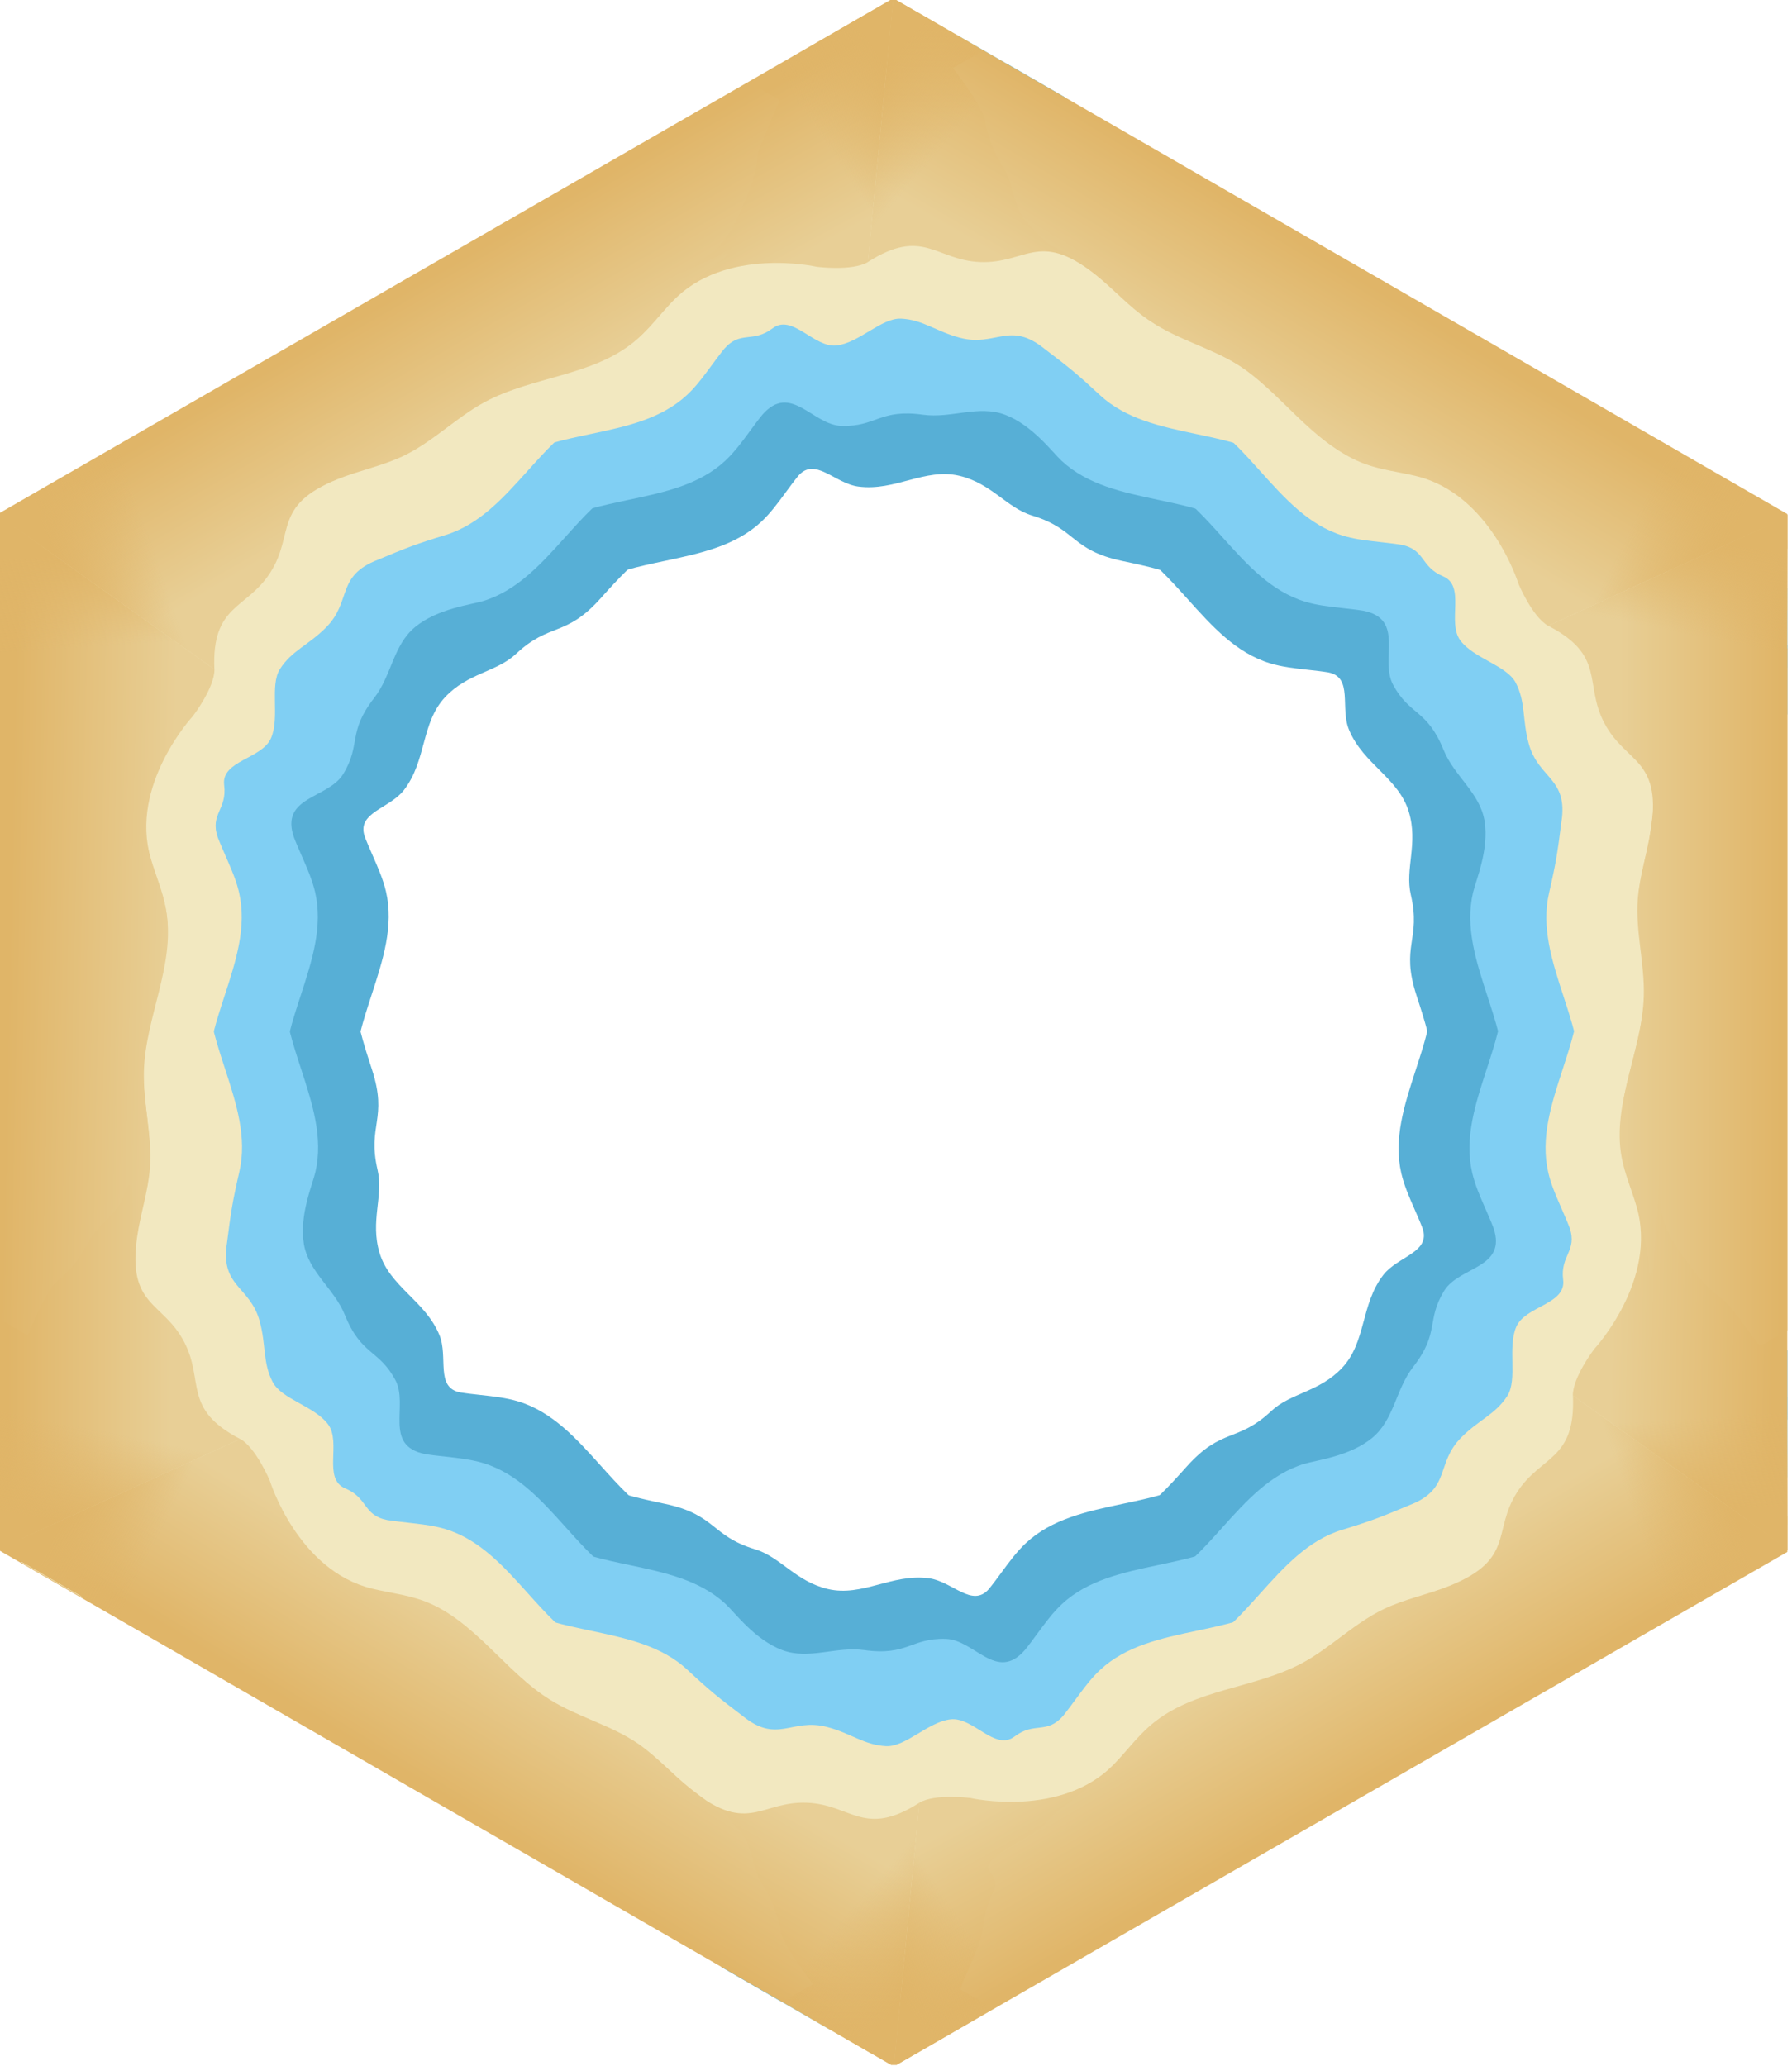 <svg width="347" height="400" viewBox="0 0 347 400" fill="none" xmlns="http://www.w3.org/2000/svg">
<g clip-path="url(#clip0_43_501)">
<path d="M21.823 112.536L21.702 312.626L33.079 319.195C33.231 319.107 36.865 316.153 39.624 313.357C41.864 311.087 43.904 309.019 44.021 308.936C46.643 307.058 47.583 305.401 48.523 303.745C49.465 302.088 50.407 300.428 53.035 298.547C56.289 296.217 58.557 293.237 60.824 290.257C61.346 289.572 61.867 288.886 62.401 288.208C68.781 280.083 67.848 270.442 66.9 260.666C66.328 254.763 65.751 248.81 66.777 243.108C67.166 240.958 67.786 238.828 68.404 236.702C69.215 233.911 70.026 231.123 70.314 228.296C70.677 224.527 70.096 220.78 69.515 217.023C69.017 213.808 68.518 210.588 68.608 207.341C68.782 202.374 70.376 197.48 71.961 192.615C74.136 185.938 76.293 179.315 74.741 172.623C74.186 170.239 73.177 167.947 72.167 165.652L72.162 165.636C71.625 164.417 71.089 163.198 70.621 161.965C69.023 157.282 75.433 156.599 78.242 152.941C82.633 147.222 81.514 139.956 86.21 134.964C90.623 130.272 96.142 130.144 99.928 126.598C106.477 120.466 109.471 123.449 116.243 115.915C119.664 112.11 123.105 108.283 127.32 105.649C130.087 103.947 133.125 102.769 136.158 101.593C139.703 100.218 143.238 98.847 146.32 96.648C148.072 95.384 149.654 93.869 151.196 92.293C151.682 91.796 152.164 91.294 152.645 90.792C154.177 89.193 155.712 87.591 157.38 86.18C161.804 82.44 167.249 79.963 172.647 77.507C181.587 73.44 190.404 69.428 194.25 59.84C194.57 59.039 194.903 58.243 195.236 57.45C196.683 53.996 198.13 50.542 198.52 46.559C198.835 43.342 199.802 41.697 200.767 40.053C201.731 38.41 202.695 36.768 203.011 33.558C203.018 33.471 203.316 32.368 203.742 30.812L204.641 27.54C205.682 23.752 206.424 19.129 206.424 18.953L195.046 12.384L21.823 112.536Z" fill="#57AFD6"/>
<path d="M324.419 112.644L151.197 12.494L139.82 19.062C139.82 19.238 140.562 23.862 141.603 27.649C142.449 30.724 143.22 33.525 143.233 33.668C143.549 36.878 144.513 38.52 145.477 40.162C146.442 41.806 147.409 43.452 147.724 46.668C148.114 50.652 149.561 54.106 151.008 57.559C151.341 58.353 151.674 59.148 151.994 59.949C155.84 69.537 164.657 73.549 173.597 77.617C178.995 80.072 184.44 82.549 188.864 86.289C190.532 87.701 192.067 89.303 193.599 90.901C195.61 92.999 197.619 95.096 199.924 96.758C203.006 98.957 206.541 100.328 210.085 101.703C213.118 102.879 216.157 104.056 218.924 105.759C223.139 108.393 226.58 112.22 230.001 116.025C234.695 121.247 239.352 126.426 245.924 128.428C248.266 129.14 250.755 129.412 253.247 129.685L253.265 129.688C254.588 129.833 255.912 129.978 257.214 130.189C262.069 131.147 259.455 137.039 261.219 141.302C263.976 147.964 270.828 150.627 272.803 157.191C274.659 163.358 272.012 168.202 273.189 173.254C275.225 181.992 271.145 183.092 274.283 192.724C275.868 197.589 277.462 202.483 277.635 207.451C277.726 210.698 277.227 213.918 276.729 217.133C276.148 220.889 275.567 224.637 275.93 228.405C276.149 230.555 276.671 232.683 277.264 234.805C277.452 235.475 277.646 236.143 277.84 236.811C278.458 238.937 279.078 241.067 279.467 243.217C280.493 248.919 279.916 254.873 279.344 260.776C278.396 270.552 277.462 280.193 283.843 288.318C284.376 288.995 284.898 289.682 285.419 290.366C287.687 293.347 289.955 296.327 293.209 298.656C295.837 300.538 296.779 302.197 297.72 303.855C298.661 305.511 299.601 307.167 302.223 309.046C302.295 309.096 303.101 309.905 304.235 311.052L306.62 313.467C309.379 316.262 313.012 319.216 313.165 319.304L324.542 312.736L324.419 112.644Z" fill="#57AFD6"/>
<path d="M172.992 25.148L-0.352 125.088L-0.352 138.225C-0.199 138.313 4.176 139.983 7.976 140.974C11.062 141.779 13.873 142.512 14.004 142.572C16.941 143.904 18.846 143.889 20.75 143.876C22.656 143.862 24.564 143.848 27.508 145.183C31.152 146.837 34.867 147.311 38.582 147.784C39.435 147.893 40.291 148.002 41.144 148.126C51.371 149.589 59.254 143.96 67.246 138.251C72.072 134.803 76.939 131.327 82.39 129.365C84.447 128.627 86.601 128.098 88.752 127.571C91.574 126.878 94.394 126.186 96.986 125.022C100.431 123.452 103.386 121.075 106.349 118.694C108.885 116.655 111.424 114.613 114.281 113.068C118.67 110.734 123.705 109.668 128.711 108.608C135.58 107.153 142.394 105.71 147.414 101.02C149.201 99.347 150.681 97.327 152.164 95.305L152.176 95.292C152.963 94.219 153.75 93.144 154.584 92.122C157.841 88.397 161.637 93.607 166.21 94.21C173.358 95.154 179.091 90.551 185.762 92.122C192.032 93.599 194.903 98.313 199.867 99.82C208.452 102.425 207.365 106.509 217.275 108.608C222.281 109.668 227.316 110.734 231.705 113.068C234.562 114.613 237.101 116.655 239.636 118.694C242.599 121.075 245.554 123.452 249 125.022C250.97 125.907 253.074 126.519 255.209 127.067C255.883 127.239 256.558 127.405 257.234 127.571C259.385 128.098 261.539 128.627 263.595 129.365C269.047 131.327 273.914 134.803 278.74 138.251C286.732 143.96 294.615 149.589 304.842 148.126C305.695 148.002 306.551 147.893 307.404 147.784C311.119 147.311 314.834 146.837 318.478 145.183C321.422 143.848 323.33 143.862 325.236 143.876C327.14 143.889 329.045 143.904 331.982 142.572C332.062 142.535 333.166 142.241 334.726 141.832L338.01 140.974C341.81 139.983 346.185 138.313 346.338 138.225V125.088L172.992 25.148Z" fill="#57AFD6"/>
<path d="M172.994 14.046L-0.349 113.978L-0.349 129.262C0.744 129.262 1.435 128.939 1.956 128.612C2.443 128.308 2.927 128.004 3.872 127.965L3.912 127.964C5.867 127.885 7.822 127.806 7.992 127.887C10.923 129.216 12.613 129.467 14.3 129.718C15.992 129.969 17.683 130.22 20.62 131.553C25.091 133.591 29.66 135.617 34.189 136.292C44.417 137.755 52.298 132.126 60.292 126.417C65.119 122.97 69.986 119.494 75.435 117.532C77.486 116.796 79.632 116.269 81.773 115.743L81.796 115.737C84.621 115.044 87.439 114.353 90.033 113.188C93.476 111.623 96.433 109.244 99.398 106.86C101.931 104.822 104.472 102.778 107.328 101.234C111.716 98.901 116.751 97.835 121.757 96.774C128.626 95.32 135.441 93.876 140.46 89.186C142.242 87.521 143.724 85.501 145.204 83.481C145.995 82.401 146.787 81.322 147.624 80.297C153.117 74.013 157.348 82.313 162.961 82.466C169.715 82.65 170.307 79.126 178.729 80.297C184.198 81.058 189.426 78.361 194.597 80.297C199.865 82.27 203.747 87.521 205.529 89.186C210.548 93.876 217.363 95.32 224.232 96.774C229.238 97.835 234.273 98.901 238.661 101.234C241.517 102.778 244.058 104.822 246.591 106.86C249.556 109.244 252.513 111.623 255.956 113.188C258.55 114.353 261.368 115.044 264.193 115.737C265.324 116.015 266.454 116.293 267.574 116.602C268.581 116.879 269.579 117.182 270.554 117.532C276.003 119.494 280.87 122.97 285.697 126.417C293.691 132.126 301.572 137.755 311.8 136.292C316.329 135.617 320.898 133.591 325.368 131.553C328.306 130.22 329.997 129.969 331.689 129.718C333.376 129.467 335.066 129.216 337.997 127.887C338.167 127.806 340.122 127.885 342.077 127.964L342.117 127.965C343.62 128.026 343.958 128.759 344.99 129.097C345.302 129.2 345.844 129.266 346.336 129.266V113.982L172.994 14.046Z" fill="#80CFF3"/>
<path d="M21.883 287.139L195.105 387.29L206.482 380.721C206.483 380.545 205.741 375.921 204.7 372.134C203.853 369.059 203.083 366.259 203.069 366.115C202.754 362.905 201.789 361.263 200.825 359.621C199.86 357.977 198.894 356.332 198.579 353.115C198.189 349.132 196.742 345.678 195.294 342.224C194.962 341.43 194.629 340.635 194.309 339.834C190.462 330.246 181.646 326.234 172.706 322.167C167.308 319.711 161.863 317.234 157.438 313.494C155.771 312.082 154.236 310.481 152.704 308.882C150.693 306.784 148.684 304.688 146.379 303.025C143.297 300.827 139.761 299.456 136.217 298.081C133.184 296.904 130.146 295.727 127.379 294.025C123.164 291.391 119.723 287.563 116.302 283.758C111.608 278.537 106.95 273.357 100.379 271.355C98.037 270.643 95.548 270.371 93.055 270.098L93.038 270.095C91.715 269.95 90.391 269.805 89.089 269.594C84.234 268.636 86.848 262.744 85.084 258.481C82.327 251.819 75.474 249.156 73.499 242.593C71.643 236.425 74.291 231.581 73.114 226.529C71.077 217.792 75.157 216.691 72.02 207.059C70.435 202.194 68.841 197.3 68.667 192.333C68.576 189.086 69.076 185.865 69.574 182.651C70.155 178.894 70.736 175.146 70.372 171.378C70.154 169.228 69.632 167.101 69.039 164.978C68.851 164.308 68.657 163.64 68.463 162.972C67.844 160.846 67.225 158.716 66.836 156.566C65.809 150.864 66.387 144.911 66.959 139.007C67.907 129.231 68.84 119.59 62.46 111.465C61.926 110.788 61.404 110.101 60.883 109.417C58.616 106.436 56.348 103.456 53.094 101.127C50.465 99.246 49.524 97.586 48.582 95.928C47.642 94.272 46.702 92.616 44.08 90.738C44.008 90.687 43.202 89.878 42.068 88.731L39.683 86.317C36.924 83.521 33.29 80.567 33.138 80.479L21.761 87.048L21.883 287.139Z" fill="#57AFD6"/>
<path d="M12.209 106.983L12.082 307.069L25.318 314.711C25.864 313.763 25.93 313.004 25.908 312.389C25.887 311.815 25.866 311.244 26.306 310.406L26.324 310.372C27.233 308.639 28.142 306.906 28.298 306.8C30.915 304.925 31.977 303.588 33.037 302.252C34.1 300.912 35.164 299.573 37.787 297.696C41.787 294.843 45.826 291.9 48.675 288.315C55.057 280.188 54.122 270.548 53.175 260.771C52.602 254.868 52.026 248.914 53.051 243.214C53.44 241.071 54.056 238.948 54.671 236.831L54.678 236.808C55.49 234.016 56.3 231.229 56.589 228.401C56.954 224.636 56.373 220.886 55.791 217.126C55.292 213.913 54.793 210.691 54.883 207.446C55.057 202.478 56.651 197.585 58.236 192.719C60.411 186.043 62.568 179.42 61.016 172.728C60.464 170.353 59.456 168.059 58.447 165.767C57.908 164.542 57.369 163.317 56.9 162.079C54.205 154.18 63.508 154.666 66.447 149.881C69.983 144.124 67.227 141.85 72.452 135.142C75.846 130.786 76.124 124.91 80.386 121.4C84.729 117.824 91.217 117.087 93.55 116.377C100.122 114.375 104.779 109.195 109.473 103.974C112.894 100.169 116.335 96.341 120.55 93.707C123.315 92.007 126.356 90.828 129.387 89.653C132.934 88.277 136.473 86.906 139.551 84.707C141.856 83.043 143.864 80.948 145.876 78.848C146.682 78.008 147.488 77.167 148.315 76.352C149.059 75.618 149.821 74.906 150.611 74.236C155.034 70.498 160.478 68.021 165.877 65.565C174.818 61.496 183.634 57.486 187.481 47.896C189.161 43.636 189.69 38.667 190.161 33.776C190.475 30.566 191.103 28.975 191.732 27.385C192.358 25.798 192.986 24.21 193.301 21.006C193.315 20.818 194.361 19.165 195.407 17.511L195.428 17.478C196.233 16.206 197.036 16.28 197.844 15.556C198.09 15.337 198.418 14.9 198.664 14.474L185.428 6.832L12.209 106.983Z" fill="#80CFF3"/>
<path d="M324.267 287.276L324.388 87.186L313.011 80.618C312.859 80.705 309.225 83.66 306.466 86.455C304.226 88.725 302.186 90.793 302.069 90.876C299.447 92.754 298.507 94.411 297.567 96.067C296.625 97.724 295.684 99.384 293.055 101.265C289.801 103.595 287.533 106.575 285.266 109.555C284.745 110.24 284.223 110.927 283.689 111.604C277.309 119.729 278.242 129.37 279.19 139.146C279.762 145.049 280.34 151.003 279.313 156.704C278.924 158.855 278.304 160.985 277.686 163.11C276.875 165.901 276.064 168.689 275.777 171.516C275.413 175.285 275.994 179.032 276.575 182.789C277.073 186.004 277.572 189.224 277.482 192.471C277.308 197.439 275.714 202.332 274.129 207.198C271.954 213.874 269.797 220.497 271.349 227.189C271.904 229.573 272.913 231.865 273.923 234.16L273.928 234.177C274.465 235.395 275.001 236.614 275.469 237.847C277.067 242.531 270.657 243.213 267.848 246.872C263.457 252.59 264.576 259.857 259.88 264.848C255.467 269.54 249.948 269.669 246.162 273.214C239.613 279.347 236.62 276.364 229.847 283.897C226.426 287.702 222.985 291.529 218.77 294.163C216.003 295.865 212.965 297.043 209.932 298.219C206.387 299.594 202.852 300.965 199.77 303.164C198.018 304.428 196.436 305.944 194.894 307.519C194.408 308.016 193.926 308.518 193.445 309.021C191.913 310.619 190.378 312.221 188.71 313.633C184.286 317.373 178.841 319.849 173.443 322.305C164.503 326.372 155.687 330.385 151.84 339.972C151.52 340.773 151.187 341.569 150.854 342.362C149.407 345.816 147.96 349.27 147.57 353.253C147.255 356.47 146.288 358.116 145.323 359.76C144.36 361.402 143.395 363.044 143.079 366.254C143.072 366.342 142.774 367.444 142.348 369L141.449 372.272C140.408 376.06 139.666 380.683 139.667 380.86L151.044 387.428L324.267 287.276Z" fill="#57AFD6"/>
<path d="M173.079 374.641L346.422 274.702V261.565C346.27 261.476 341.895 259.807 338.094 258.815C335.008 258.011 332.198 257.278 332.067 257.218C329.129 255.886 327.225 255.9 325.321 255.914C323.415 255.928 321.506 255.942 318.563 254.606C314.918 252.952 311.204 252.479 307.489 252.005C306.635 251.896 305.78 251.787 304.926 251.664C294.7 250.201 286.817 255.83 278.825 261.539C273.999 264.986 269.131 268.463 263.68 270.425C261.624 271.163 259.469 271.691 257.319 272.219C254.497 272.911 251.676 273.603 249.085 274.768C245.639 276.338 242.684 278.714 239.721 281.096C237.186 283.135 234.647 285.177 231.79 286.722C227.401 289.055 222.366 290.122 217.36 291.182C210.491 292.637 203.676 294.08 198.657 298.77C196.87 300.442 195.389 302.462 193.907 304.484L193.895 304.497C193.108 305.571 192.321 306.645 191.487 307.667C188.23 311.393 184.434 306.183 179.861 305.579C172.713 304.635 166.98 309.238 160.308 307.667C154.039 306.191 151.168 301.476 146.204 299.97C137.619 297.364 138.706 293.281 128.795 291.182C123.79 290.122 118.754 289.055 114.366 286.722C111.508 285.177 108.969 283.135 106.434 281.096C103.471 278.714 100.516 276.338 97.071 274.768C95.1 273.883 92.997 273.27 90.862 272.723C90.188 272.551 89.512 272.385 88.836 272.219C86.686 271.691 84.532 271.163 82.475 270.425C77.024 268.463 72.157 264.986 67.331 261.539C59.338 255.83 51.456 250.201 41.229 251.664C40.376 251.787 39.52 251.896 38.666 252.005C34.952 252.479 31.237 252.952 27.592 254.606C24.649 255.942 22.741 255.928 20.834 255.914C18.93 255.9 17.026 255.886 14.088 257.218C14.008 257.255 12.905 257.549 11.344 257.957L8.061 258.815C4.26 259.807 -0.115 261.476 -0.267 261.565L-0.267 274.702L173.079 374.641Z" fill="#57AFD6"/>
<path d="M173.077 385.744L346.42 285.812V270.528C345.326 270.528 344.636 270.851 344.114 271.178C343.628 271.482 343.144 271.786 342.198 271.825L342.159 271.826C340.204 271.905 338.249 271.984 338.079 271.903C335.147 270.574 333.458 270.323 331.771 270.072C330.079 269.821 328.388 269.57 325.45 268.237C320.979 266.199 316.411 264.173 311.882 263.498C301.653 262.035 293.772 267.664 285.778 273.373C280.952 276.82 276.085 280.296 270.636 282.258C268.585 282.994 266.438 283.521 264.298 284.047L264.274 284.053C261.45 284.746 258.632 285.437 256.038 286.602C252.595 288.167 249.638 290.546 246.673 292.93C244.14 294.968 241.599 297.012 238.743 298.556C234.354 300.889 229.319 301.956 224.313 303.016C217.444 304.47 210.63 305.914 205.61 310.603C203.829 312.269 202.347 314.289 200.866 316.31C200.075 317.389 199.284 318.468 198.446 319.493C192.953 325.776 188.722 317.477 183.109 317.324C176.355 317.14 175.764 320.664 167.342 319.493C161.872 318.732 156.645 321.429 151.474 319.493C146.206 317.52 142.323 312.269 140.542 310.603C135.522 305.914 128.708 304.47 121.839 303.016C116.833 301.955 111.798 300.889 107.409 298.556C104.554 297.012 102.013 294.968 99.48 292.93C96.515 290.546 93.558 288.167 90.114 286.602C87.52 285.437 84.702 284.746 81.878 284.053C80.747 283.775 79.616 283.497 78.497 283.188C77.489 282.911 76.491 282.608 75.517 282.258C70.067 280.296 65.2 276.82 60.374 273.373C52.38 267.664 44.499 262.035 34.27 263.498C29.741 264.173 25.173 266.199 20.702 268.237C17.765 269.57 16.073 269.821 14.382 270.072C12.694 270.323 11.005 270.574 8.073 271.903C7.903 271.984 5.948 271.905 3.993 271.826L3.954 271.825C2.45 271.764 2.112 271.031 1.081 270.693C0.769 270.59 0.227 270.524 -0.266 270.524L-0.266 285.808L173.077 385.744Z" fill="#80CFF3"/>
<path d="M334.035 107.094L160.82 6.941L147.584 14.583C148.131 15.53 148.756 15.967 149.299 16.255C149.806 16.524 150.312 16.791 150.818 17.591L150.839 17.624C151.885 19.277 152.931 20.931 152.945 21.119C153.26 24.322 153.887 25.911 154.514 27.498C155.142 29.088 155.77 30.678 156.085 33.889C156.555 38.779 157.085 43.749 158.765 48.009C162.612 57.599 171.427 61.609 180.369 65.678C185.767 68.134 191.211 70.611 195.635 74.349C197.297 75.757 198.827 77.352 200.353 78.943L200.369 78.961C202.382 81.06 204.39 83.155 206.695 84.819C209.773 87.018 213.311 88.39 216.858 89.765C219.89 90.94 222.93 92.119 225.695 93.82C229.91 96.454 233.351 100.281 236.772 104.086C241.467 109.308 246.124 114.488 252.695 116.49C255.028 117.2 257.519 117.473 260.009 117.745C261.339 117.891 262.669 118.036 263.975 118.25C272.164 119.865 267.092 127.679 269.766 132.616C272.983 138.557 276.331 137.308 279.528 145.187C281.604 150.304 286.553 153.482 287.462 158.929C288.387 164.477 285.781 170.465 285.229 172.841C283.677 179.533 285.835 186.156 288.01 192.832C289.594 197.697 291.188 202.591 291.362 207.558C291.453 210.803 290.953 214.026 290.455 217.239C289.873 220.998 289.291 224.748 289.657 228.513C289.945 231.342 290.756 234.128 291.568 236.921C291.892 238.039 292.217 239.157 292.51 240.281C292.773 241.292 293.01 242.308 293.194 243.327C294.22 249.027 293.643 254.98 293.071 260.883C292.124 270.661 291.189 280.301 297.57 288.427C300.42 292.012 304.459 294.955 308.459 297.808C311.082 299.686 312.145 301.025 313.208 302.364C314.269 303.7 315.331 305.038 317.948 306.912C318.103 307.019 319.012 308.751 319.922 310.484L319.94 310.519C320.639 311.852 320.174 312.51 320.397 313.572C320.464 313.895 320.677 314.397 320.923 314.823L334.159 307.182L334.035 107.094Z" fill="#80CFF3"/>
<path d="M333.881 292.829L334.009 92.743L320.773 85.102C320.226 86.049 320.16 86.808 320.182 87.423C320.203 87.997 320.224 88.568 319.785 89.406L319.766 89.441C318.857 91.173 317.948 92.906 317.793 93.012C315.176 94.887 314.114 96.224 313.053 97.561C311.99 98.9 310.927 100.239 308.303 102.116C304.304 104.969 300.264 107.912 297.415 111.497C291.034 119.624 291.969 129.264 292.916 139.041C293.488 144.945 294.065 150.898 293.039 156.598C292.651 158.741 292.034 160.864 291.419 162.981L291.413 163.004C290.601 165.796 289.79 168.583 289.502 171.411C289.136 175.176 289.717 178.926 290.3 182.686C290.798 185.899 291.298 189.121 291.207 192.366C291.033 197.334 289.439 202.227 287.854 207.093C285.68 213.769 283.522 220.392 285.074 227.084C285.626 229.459 286.635 231.753 287.644 234.046C288.183 235.27 288.722 236.495 289.19 237.733C291.886 245.632 282.583 245.146 279.644 249.931C276.107 255.688 278.863 257.962 273.638 264.67C270.245 269.027 269.967 274.902 265.704 278.412C261.362 281.988 254.873 282.725 252.54 283.435C245.969 285.437 241.311 290.617 236.617 295.838C233.196 299.643 229.755 303.471 225.54 306.105C222.775 307.806 219.735 308.985 216.703 310.159C213.156 311.535 209.618 312.906 206.54 315.106C204.234 316.77 202.227 318.865 200.214 320.964C199.408 321.804 198.602 322.645 197.775 323.46C197.031 324.194 196.27 324.907 195.48 325.576C191.056 329.314 185.612 331.791 180.214 334.247C171.272 338.316 162.457 342.326 158.61 351.916C156.93 356.176 156.4 361.145 155.929 366.036C155.615 369.246 154.987 370.837 154.359 372.427C153.732 374.014 153.105 375.602 152.79 378.806C152.776 378.994 151.73 380.647 150.683 382.301L150.663 382.334C149.858 383.606 149.055 383.532 148.246 384.257C148.001 384.476 147.672 384.912 147.426 385.338L160.662 392.98L333.881 292.829Z" fill="#80CFF3"/>
<path d="M341.851 297.427L341.99 97.331L330.375 90.629C329.83 91.681 329.341 92.875 328.948 93.9C327.889 96.66 326.86 99.343 323.036 102.072C319.033 104.939 314.997 107.868 312.139 111.459C305.77 119.584 306.701 129.215 307.646 138.984C308.217 144.893 308.794 150.851 307.763 156.559C307.377 158.711 306.757 160.843 306.137 162.973C305.327 165.762 304.518 168.545 304.235 171.367C303.872 175.136 304.452 178.883 305.033 182.64C305.532 185.853 306.031 189.075 305.94 192.322C305.766 197.289 304.172 202.183 302.587 207.048C300.413 213.725 298.255 220.348 299.807 227.04C300.037 228.039 300.348 229.021 300.706 229.994C301.203 231.346 302.38 234.015 302.38 234.015C302.38 234.015 303.459 236.459 303.929 237.696C305.48 242.259 302.084 243.018 302.687 247.8C303.29 252.582 295.375 252.839 293.613 256.885C291.867 260.894 293.915 267.094 291.871 270.288C289.592 273.849 286.321 274.926 282.948 278.331C277.91 283.416 281.079 288.302 272.902 291.435C267.422 293.74 265.516 294.482 259.871 296.212C253.299 298.214 248.642 303.394 243.948 308.615C240.527 312.42 237.086 316.248 232.871 318.882C230.104 320.584 227.065 321.763 224.033 322.938C220.488 324.313 216.953 325.684 213.871 327.882C211.568 329.539 209.562 331.631 207.552 333.727C206.018 335.329 204.481 336.931 202.811 338.342C198.382 342.089 192.935 344.568 187.532 347.028C178.598 351.095 169.792 355.104 165.941 364.682C164.26 368.953 163.741 373.912 163.26 378.813C162.808 383.489 160.999 385.721 159.138 388.018C158.447 388.871 157.669 389.873 157.03 390.871L168.642 397.579L341.851 297.427Z" fill="#F2E8C0"/>
<path d="M342.002 102.491L168.783 2.322L157.172 9.03C157.81 10.028 158.6 11.049 159.291 11.902C161.152 14.199 162.96 16.431 163.413 21.107C163.893 26.008 164.413 30.967 166.093 35.238C169.945 44.816 178.751 48.825 187.685 52.892C193.087 55.352 198.535 57.831 202.963 61.578C204.634 62.989 206.17 64.591 207.705 66.193C209.715 68.289 211.72 70.381 214.023 72.037C217.105 74.236 220.641 75.607 224.185 76.982C227.217 78.157 230.256 79.336 233.023 81.038C237.238 83.672 240.679 87.499 244.1 91.305C248.795 96.526 253.452 101.706 260.023 103.708C261.003 104.008 262.009 104.23 263.031 104.407C264.451 104.652 267.35 104.967 267.35 104.967C267.35 104.967 270.007 105.256 271.313 105.467C276.04 106.405 274.999 109.726 279.442 111.594C283.885 113.463 280.15 120.446 282.773 123.996C285.372 127.512 291.765 128.838 293.509 132.205C295.453 135.96 294.75 139.331 296.013 143.955C297.898 150.86 303.713 150.559 302.339 159.206C301.595 165.104 301.284 167.126 299.96 172.88C298.408 179.572 300.565 186.195 302.74 192.871C304.325 197.737 305.919 202.63 306.093 207.598C306.183 210.845 305.685 214.067 305.186 217.28C304.605 221.037 304.024 224.784 304.387 228.553C304.67 231.375 305.479 234.158 306.29 236.947C306.909 239.077 307.529 241.209 307.916 243.36C308.946 249.069 308.37 255.026 307.799 260.936C306.854 270.705 305.922 280.336 312.291 288.461C315.15 292.052 319.185 294.981 323.189 297.848C327.012 300.577 328.041 303.26 329.1 306.02C329.494 307.045 329.971 308.22 330.517 309.272L342.132 302.57L342.002 102.491Z" fill="#F2E8C0"/>
<path d="M12.267 292.689L185.483 392.842L198.719 385.2C198.172 384.253 197.547 383.817 197.003 383.528C196.496 383.259 195.991 382.992 195.485 382.192L195.464 382.159C194.418 380.506 193.372 378.852 193.358 378.664C193.043 375.461 192.416 373.872 191.789 372.286C191.16 370.695 190.533 369.105 190.218 365.894C189.747 361.004 189.218 356.034 187.538 351.774C183.691 342.185 174.875 338.174 165.934 334.106C160.536 331.65 155.092 329.173 150.668 325.434C149.006 324.026 147.476 322.431 145.95 320.84L145.933 320.822C143.921 318.723 141.913 316.628 139.608 314.964C136.53 312.765 132.992 311.393 129.444 310.018C126.413 308.843 123.373 307.664 120.607 305.963C116.393 303.329 112.951 299.502 109.531 295.697C104.836 290.475 100.179 285.295 93.608 283.293C91.275 282.583 88.784 282.31 86.294 282.038C84.964 281.892 83.634 281.747 82.327 281.534C74.139 279.919 79.211 272.105 76.537 267.167C73.319 261.226 69.972 262.475 66.775 254.596C64.699 249.479 59.749 246.301 58.841 240.854C57.916 235.306 60.522 229.318 61.074 226.942C62.625 220.25 60.468 213.627 58.293 206.951C56.708 202.086 55.114 197.192 54.94 192.225C54.85 188.98 55.349 185.758 55.848 182.545C56.43 178.785 57.011 175.035 56.646 171.27C56.358 168.441 55.547 165.655 54.735 162.863C54.41 161.744 54.086 160.626 53.793 159.503C53.53 158.491 53.293 157.475 53.108 156.456C52.083 150.756 52.66 144.803 53.232 138.9C54.179 129.122 55.114 119.482 48.732 111.356C45.883 107.771 41.844 104.828 37.844 101.975C35.221 100.097 34.157 98.758 33.094 97.419C32.034 96.083 30.972 94.745 28.355 92.871C28.199 92.764 27.29 91.032 26.381 89.299L26.363 89.264C25.664 87.932 26.129 87.273 25.906 86.211C25.839 85.889 25.626 85.386 25.38 84.96L12.143 92.602L12.267 292.689Z" fill="#80CFF3"/>
<path d="M4.3 297.292L177.519 397.461L189.131 390.753C188.493 389.755 187.703 388.734 187.012 387.882C185.151 385.584 183.342 383.352 182.89 378.676C182.41 373.775 181.89 368.816 180.21 364.545C176.358 354.967 167.552 350.958 158.618 346.892C153.215 344.431 147.768 341.952 143.339 338.205C141.669 336.795 140.133 335.192 138.598 333.59C136.588 331.494 134.582 329.402 132.28 327.746C129.198 325.547 125.662 324.176 122.118 322.801C119.086 321.627 116.046 320.447 113.279 318.745C109.064 316.111 105.623 312.284 102.202 308.479C97.508 303.257 92.851 298.077 86.279 296.075C85.299 295.775 84.293 295.553 83.272 295.376C81.852 295.131 78.953 294.816 78.953 294.816C78.953 294.816 76.296 294.527 74.99 294.316C70.263 293.378 71.304 290.057 66.861 288.189C62.417 286.32 66.153 279.337 63.53 275.788C60.931 272.272 54.538 270.945 52.794 267.578C50.849 263.823 51.553 260.453 50.29 255.829C48.405 248.924 42.59 249.225 43.964 240.577C44.708 234.679 45.018 232.657 46.343 226.903C47.895 220.211 45.738 213.588 43.563 206.912C41.978 202.046 40.384 197.153 40.21 192.185C40.12 188.938 40.618 185.716 41.117 182.503C41.698 178.746 42.279 174.999 41.916 171.23C41.632 168.408 40.823 165.625 40.013 162.836C39.393 160.707 38.774 158.575 38.387 156.423C37.357 150.714 37.933 144.757 38.504 138.848C39.449 129.078 40.381 119.447 34.011 111.322C31.153 107.731 27.118 104.802 23.114 101.935C19.291 99.206 18.262 96.523 17.202 93.763C16.809 92.738 16.331 91.563 15.786 90.511L4.171 97.213L4.3 297.292Z" fill="#F2E8C0"/>
<path d="M173.08 394.946L346.438 295.018L346.435 281.608C345.251 281.662 343.972 281.836 342.888 282.008C339.969 282.47 337.131 282.921 332.855 280.974C328.371 278.94 323.816 276.91 319.277 276.23C309.056 274.777 301.181 280.399 293.193 286.102C288.361 289.551 283.49 293.029 278.031 294.991C275.974 295.732 273.818 296.261 271.664 296.79C268.844 297.482 266.029 298.173 263.443 299.339C259.998 300.909 257.043 303.285 254.08 305.667C251.547 307.706 249.006 309.748 246.148 311.294C241.76 313.627 236.724 314.693 231.719 315.753C224.849 317.208 218.035 318.651 213.015 323.341C212.265 324.04 211.57 324.8 210.906 325.596C209.984 326.703 208.262 329.057 208.262 329.057C208.262 329.057 206.683 331.213 205.847 332.239C202.672 335.864 200.316 333.302 196.476 336.215C192.636 339.129 188.457 332.402 184.071 332.899C179.727 333.392 175.382 338.265 171.593 338.092C167.37 337.899 164.802 335.604 160.166 334.386C153.244 332.566 150.597 337.753 143.795 332.239C139.059 328.645 137.463 327.365 133.142 323.341C128.123 318.651 121.308 317.208 114.439 315.753C109.433 314.693 104.398 313.627 100.01 311.294C97.152 309.748 94.611 307.706 92.078 305.667C89.115 303.285 86.16 300.909 82.715 299.339C80.129 298.173 77.314 297.482 74.494 296.79C72.34 296.261 70.183 295.732 68.127 294.991C62.668 293.029 57.797 289.551 52.965 286.102C44.976 280.399 37.101 274.777 26.881 276.23C22.342 276.91 17.787 278.94 13.303 280.974C9.027 282.921 6.189 282.47 3.269 282.008C2.185 281.836 0.929 281.662 -0.255 281.608L-0.259 295.018L173.08 394.946Z" fill="#F2E8C0"/>
<path d="M173.086 400.102L346.447 300.285L346.443 293.552C346.443 293.552 337.134 294.815 334.656 293.869C331.516 292.719 328.177 292.212 324.838 292.38C321.042 292.555 317.386 290.19 313.666 290.974C303.328 293.144 293.019 302.223 280.295 307.367C276.113 309.051 271.614 309.905 267.551 311.865C261.891 314.589 257.39 319.286 251.859 322.268C242.572 327.296 230.783 327.301 222.742 334.11C220.203 336.269 218.208 338.984 215.904 341.394C205.666 352.177 187.911 348.131 187.911 348.131C187.911 348.131 181.046 347.239 178.009 349.045" fill="url(#paint0_linear_43_501)"/>
<path d="M173.086 400.102L346.447 300.285L346.443 293.552C346.443 293.552 337.134 294.815 334.656 293.869C331.516 292.719 328.177 292.212 324.838 292.38C321.042 292.555 317.386 290.19 313.666 290.974C303.328 293.144 293.019 302.223 280.295 307.367C276.113 309.051 271.614 309.905 267.551 311.865C261.891 314.589 257.39 319.286 251.859 322.268C242.572 327.296 230.783 327.301 222.742 334.11C220.203 336.269 218.208 338.984 215.904 341.394C205.666 352.177 187.911 348.131 187.911 348.131C187.911 348.131 181.046 347.239 178.009 349.045" fill="url(#paint1_linear_43_501)"/>
<path d="M178.025 349.052C167.349 355.866 164.885 349.428 156.341 349.052C147.438 348.66 144.961 355.233 134.155 346.777C130.599 343.997 127.6 340.534 123.883 337.995C118.694 334.445 112.373 332.897 107.026 329.602C98.05 324.074 92.132 313.869 82.206 310.308C79.066 309.188 75.724 308.817 72.484 308.031C68.356 306.914 64.325 305.463 60.431 303.694C52.477 300.336 44.5 296.977 37.014 292.667C35.214 291.523 33.301 290.569 31.304 289.82C27.513 288.59 23.406 289.105 19.447 289.624C16.742 289.827 14.094 290.506 11.627 291.631C9.692 292.662 1.408 293.019 -0.253 293.596L-0.216 300.15L173.101 400.108" fill="url(#paint2_linear_43_501)"/>
<path d="M178.025 349.052C167.349 355.866 164.885 349.428 156.341 349.052C147.438 348.66 144.961 355.233 134.155 346.777C130.599 343.997 127.6 340.534 123.883 337.995C118.694 334.445 112.373 332.897 107.026 329.602C98.05 324.074 92.132 313.869 82.206 310.308C79.066 309.188 75.724 308.817 72.484 308.031C68.356 306.914 64.325 305.463 60.431 303.694C52.477 300.336 44.5 296.977 37.014 292.667C35.214 291.523 33.301 290.569 31.304 289.82C27.513 288.59 23.406 289.105 19.447 289.624C16.742 289.827 14.094 290.506 11.627 291.631C9.692 292.662 1.408 293.019 -0.253 293.596L-0.216 300.15L173.101 400.108" fill="url(#paint3_linear_43_501)"/>
<path d="M304.578 270.198C305.141 282.85 298.334 281.765 293.736 288.977C288.946 296.491 293.399 301.922 280.673 307.053C276.488 308.742 271.989 309.608 267.932 311.558C262.263 314.277 257.762 318.977 252.235 321.96C242.959 326.969 231.163 326.992 223.116 333.808C220.576 335.967 218.584 338.675 216.283 341.089C213.251 344.105 209.98 346.871 206.5 349.358C199.615 354.568 205.191 352.001 197.715 356.329C195.825 357.316 194.042 358.496 192.395 359.851C189.433 362.519 193.924 362.493 192.394 366.181C191.218 368.625 190.482 371.258 190.223 373.957C190.148 376.148 186.315 383.501 185.984 385.227L191.679 388.473L346.332 299.99" fill="url(#paint4_linear_43_501)"/>
<path d="M304.578 270.198C305.141 282.85 298.334 281.765 293.736 288.977C288.946 296.491 293.399 301.922 280.673 307.053C276.488 308.742 271.989 309.608 267.932 311.558C262.263 314.277 257.762 318.977 252.235 321.96C242.959 326.969 231.163 326.992 223.116 333.808C220.576 335.967 218.584 338.675 216.283 341.089C213.251 344.105 209.98 346.871 206.5 349.358C199.615 354.568 205.191 352.001 197.715 356.329C195.825 357.316 194.042 358.496 192.395 359.851C189.433 362.519 193.924 362.493 192.394 366.181C191.218 368.625 190.482 371.258 190.223 373.957C190.148 376.148 186.315 383.501 185.984 385.227L191.679 388.473L346.332 299.99" fill="url(#paint5_linear_43_501)"/>
<path d="M346.319 300L346.556 125.819L340.724 122.456C340.724 122.456 337.163 131.149 335.104 132.823C332.538 134.967 330.43 137.605 328.905 140.581C327.159 143.955 323.283 145.939 322.103 149.553C318.813 159.591 321.52 147.196 319.613 160.787C318.98 165.251 317.471 169.574 317.136 174.073C316.665 180.336 318.483 186.583 318.3 192.864C318.011 203.421 312.12 213.633 313.997 224.001C314.597 227.28 315.951 230.365 316.886 233.565C321.105 247.822 308.724 261.176 308.724 261.176C308.724 261.176 304.519 266.675 304.565 270.208" fill="url(#paint6_linear_43_501)"/>
<path d="M346.319 300L346.556 125.819L340.724 122.456C340.724 122.456 337.163 131.149 335.104 132.823C332.538 134.967 330.43 137.605 328.905 140.581C327.159 143.955 323.283 145.939 322.103 149.553C318.813 159.591 321.52 147.196 319.613 160.787C318.98 165.251 317.471 169.574 317.136 174.073C316.665 180.336 318.483 186.583 318.3 192.864C318.011 203.421 312.12 213.633 313.997 224.001C314.597 227.28 315.951 230.365 316.886 233.565C321.105 247.822 308.724 261.176 308.724 261.176C308.724 261.176 304.519 266.675 304.565 270.208" fill="url(#paint7_linear_43_501)"/>
<path d="M4.239 102.385L4.099 302.482L15.715 309.184C16.26 308.132 16.749 306.938 17.142 305.913C18.201 303.153 19.23 300.47 23.053 297.741C27.057 294.874 31.092 291.945 33.951 288.354C40.32 280.229 39.389 270.598 38.444 260.828C37.873 254.919 37.296 248.962 38.327 243.253C38.713 241.101 39.333 238.969 39.953 236.84C40.763 234.051 41.572 231.268 41.855 228.446C42.218 224.677 41.638 220.93 41.056 217.173C40.557 213.96 40.059 210.738 40.15 207.49C40.324 202.523 41.917 197.629 43.502 192.764C45.677 186.088 47.834 179.465 46.283 172.773C46.053 171.774 45.742 170.792 45.384 169.818C44.886 168.467 43.71 165.798 43.71 165.798C43.71 165.798 42.631 163.353 42.161 162.117C40.61 157.554 44.006 156.795 43.403 152.012C42.8 147.23 50.715 146.974 52.477 142.927C54.223 138.919 52.175 132.719 54.219 129.525C56.498 125.964 59.769 124.887 63.142 121.482C68.18 116.397 65.011 111.511 73.187 108.378C78.668 106.073 80.574 105.331 86.219 103.601C92.79 101.599 97.448 96.419 102.142 91.197C105.563 87.392 109.004 83.565 113.219 80.931C115.986 79.229 119.025 78.049 122.057 76.875C125.602 75.5 129.137 74.129 132.219 71.93C134.522 70.274 136.528 68.182 138.537 66.085C140.072 64.484 141.609 62.881 143.279 61.471C147.707 57.724 153.155 55.245 158.558 52.784C167.491 48.718 176.298 44.709 180.149 35.131C181.83 30.86 182.349 25.901 182.83 21C183.282 16.324 185.091 14.091 186.952 11.794C187.642 10.941 188.421 9.94 189.06 8.942L177.448 2.233L4.239 102.385Z" fill="#F2E8C0"/>
<path d="M46.518 278.628C35.279 272.79 39.622 267.437 35.676 259.85C31.564 251.944 24.633 253.085 26.553 239.498C27.183 235.029 28.682 230.701 29.022 226.212C29.502 219.943 27.682 213.695 27.862 207.417C28.162 196.879 34.041 186.652 32.161 176.275C31.561 172.996 30.212 169.916 29.272 166.717C28.175 162.583 27.416 158.367 27.003 154.11C25.933 145.543 24.853 166.05 24.843 157.412C24.934 155.281 24.803 153.147 24.453 151.044C23.623 147.145 21.124 143.846 18.695 140.676C17.167 138.435 15.255 136.483 13.046 134.908C11.187 133.748 6.735 126.752 5.405 125.602L-0.253 128.911L-0.16 299.893" fill="url(#paint8_linear_43_501)"/>
<path d="M46.518 278.628C35.279 272.79 39.622 267.437 35.676 259.85C31.564 251.944 24.633 253.085 26.553 239.498C27.183 235.029 28.682 230.701 29.022 226.212C29.502 219.943 27.682 213.695 27.862 207.417C28.162 196.879 34.041 186.652 32.161 176.275C31.561 172.996 30.212 169.916 29.272 166.717C28.175 162.583 27.416 158.367 27.003 154.11C25.933 145.543 24.853 166.05 24.843 157.412C24.934 155.281 24.803 153.147 24.453 151.044C23.623 147.145 21.124 143.846 18.695 140.676C17.167 138.435 15.255 136.483 13.046 134.908C11.187 133.748 6.735 126.752 5.405 125.602L-0.253 128.911L-0.16 299.893" fill="url(#paint9_linear_43_501)"/>
<path d="M-0.162 299.873L151.587 387.554L157.415 384.185C157.415 384.185 151.667 376.755 151.247 374.135C150.673 370.841 149.442 367.696 147.628 364.888C145.579 361.689 145.798 357.34 143.259 354.51C136.211 346.643 144.57 354.799 133.753 346.351C130.204 343.572 127.215 340.103 123.486 337.563C118.297 334.024 111.979 332.475 106.63 329.176C97.632 323.647 91.734 313.44 81.817 309.881C78.677 308.761 75.328 308.391 72.089 307.601C57.633 304.126 52.259 286.727 52.259 286.727C52.259 286.727 49.599 280.335 46.516 278.609" fill="url(#paint10_linear_43_501)"/>
<path d="M-0.162 299.873L151.587 387.554L157.415 384.185C157.415 384.185 151.667 376.755 151.247 374.135C150.673 370.841 149.442 367.696 147.628 364.888C145.579 361.689 145.798 357.34 143.259 354.51C136.211 346.643 144.57 354.799 133.753 346.351C130.204 343.572 127.215 340.103 123.486 337.563C118.297 334.024 111.979 332.475 106.63 329.176C97.632 323.647 91.734 313.44 81.817 309.881C78.677 308.761 75.328 308.391 72.089 307.601C57.633 304.126 52.259 286.727 52.259 286.727C52.259 286.727 49.599 280.335 46.516 278.609" fill="url(#paint11_linear_43_501)"/>
<path d="M172.991 4.845L-0.368 104.772L-0.364 118.182C0.82 118.128 2.098 117.955 3.182 117.783C6.102 117.32 8.94 116.87 13.216 118.816C17.7 120.85 22.255 122.88 26.794 123.56C37.014 125.014 44.889 119.392 52.878 113.688C57.71 110.239 62.581 106.761 68.04 104.799C70.096 104.058 72.253 103.529 74.407 103C77.227 102.308 80.042 101.617 82.628 100.451C86.073 98.881 89.028 96.505 91.991 94.123C94.524 92.085 97.065 90.042 99.922 88.497C104.311 86.164 109.346 85.097 114.352 84.037C121.221 82.582 128.036 81.139 133.055 76.449C133.805 75.751 134.501 74.99 135.165 74.194C136.087 73.087 137.809 70.733 137.809 70.733C137.809 70.733 139.387 68.577 140.223 67.552C143.399 63.927 145.755 66.489 149.595 63.575C153.434 60.661 157.614 67.388 162 66.891C166.344 66.398 170.689 61.525 174.477 61.699C178.701 61.892 181.269 64.186 185.905 65.405C192.827 67.224 195.474 62.038 202.276 67.552C207.012 71.145 208.608 72.425 212.928 76.449C217.948 81.139 224.762 82.582 231.631 84.037C236.637 85.097 241.672 86.164 246.061 88.497C248.919 90.042 251.46 92.085 253.993 94.123C256.956 96.505 259.911 98.881 263.356 100.451C265.942 101.617 268.756 102.308 271.577 103C273.731 103.529 275.887 104.058 277.944 104.799C283.403 106.761 288.274 110.239 293.106 113.688C301.094 119.392 308.969 125.014 319.19 123.56C323.729 122.88 328.284 120.85 332.768 118.816C337.044 116.87 339.881 117.32 342.801 117.783C343.885 117.955 345.142 118.128 346.326 118.182L346.33 104.772L172.991 4.845Z" fill="#F2E8C0"/>
<path d="M172.985 -0.312L-0.376 99.506L-0.372 106.238C-0.372 106.238 8.937 104.975 11.415 105.921C14.555 107.071 17.894 107.578 21.233 107.411C25.029 107.235 28.685 109.6 32.405 108.816C42.743 106.646 53.052 97.567 65.776 92.424C69.958 90.74 74.457 89.885 78.52 87.925C84.18 85.202 88.681 80.504 94.212 77.522C103.499 72.494 115.288 72.49 123.329 65.68C125.868 63.522 127.863 60.806 130.167 58.396C140.405 47.614 158.16 51.659 158.16 51.659C158.16 51.659 165.025 52.551 168.062 50.745" fill="url(#paint12_linear_43_501)"/>
<path d="M172.985 -0.312L-0.376 99.506L-0.372 106.238C-0.372 106.238 8.937 104.975 11.415 105.921C14.555 107.071 17.894 107.578 21.233 107.411C25.029 107.235 28.685 109.6 32.405 108.816C42.743 106.646 53.052 97.567 65.776 92.424C69.958 90.74 74.457 89.885 78.52 87.925C84.18 85.202 88.681 80.504 94.212 77.522C103.499 72.494 115.288 72.49 123.329 65.68C125.868 63.522 127.863 60.806 130.167 58.396C140.405 47.614 158.16 51.659 158.16 51.659C158.16 51.659 165.025 52.551 168.062 50.745" fill="url(#paint13_linear_43_501)"/>
<path d="M168.046 50.738C178.721 43.924 181.185 50.362 189.729 50.738C198.632 51.13 201.109 44.557 211.916 53.013C215.471 55.793 218.47 59.256 222.188 61.795C227.376 65.344 233.697 66.893 239.045 70.188C248.02 75.716 253.938 85.921 263.865 89.482C267.004 90.602 270.346 90.973 273.586 91.758C277.715 92.876 281.745 94.326 285.639 96.097C293.594 99.454 301.571 102.813 309.056 107.123C310.856 108.267 312.77 109.221 314.766 109.969C318.558 111.2 322.665 110.685 326.624 110.166C329.329 109.963 331.976 109.284 334.444 108.159C336.378 107.128 344.663 106.771 346.323 106.194L346.286 99.639L172.969 -0.318" fill="url(#paint14_linear_43_501)"/>
<path d="M168.046 50.738C178.721 43.924 181.185 50.362 189.729 50.738C198.632 51.13 201.109 44.557 211.916 53.013C215.471 55.793 218.47 59.256 222.188 61.795C227.376 65.344 233.697 66.893 239.045 70.188C248.02 75.716 253.938 85.921 263.865 89.482C267.004 90.602 270.346 90.973 273.586 91.758C277.715 92.876 281.745 94.326 285.639 96.097C293.594 99.454 301.571 102.813 309.056 107.123C310.856 108.267 312.77 109.221 314.766 109.969C318.558 111.2 322.665 110.685 326.624 110.166C329.329 109.963 331.976 109.284 334.444 108.159C336.378 107.128 344.663 106.771 346.323 106.194L346.286 99.639L172.969 -0.318" fill="url(#paint15_linear_43_501)"/>
<path d="M346.465 99.907L190.363 9.797L184.534 13.166C184.534 13.166 190.282 20.596 190.702 23.215C191.276 26.509 192.507 29.654 194.321 32.463C196.371 35.662 196.151 40.011 198.69 42.84C205.738 50.708 201.732 44.981 212.55 53.429C216.099 56.208 219.088 59.677 222.817 62.217C228.005 65.756 234.324 67.305 239.672 70.605C248.67 76.133 254.569 86.341 264.486 89.9C267.625 91.019 270.974 91.389 274.213 92.179C288.67 95.654 294.044 113.053 294.044 113.053C294.044 113.053 296.704 119.445 299.787 121.171" fill="url(#paint16_linear_43_501)"/>
<path d="M346.465 99.907L190.363 9.797L184.534 13.166C184.534 13.166 190.282 20.596 190.702 23.215C191.276 26.509 192.507 29.654 194.321 32.463C196.371 35.662 196.151 40.011 198.69 42.84C205.738 50.708 201.732 44.981 212.55 53.429C216.099 56.208 219.088 59.677 222.817 62.217C228.005 65.756 234.324 67.305 239.672 70.605C248.67 76.133 254.569 86.341 264.486 89.9C267.625 91.019 270.974 91.389 274.213 92.179C288.67 95.654 294.044 113.053 294.044 113.053C294.044 113.053 296.704 119.445 299.787 121.171" fill="url(#paint17_linear_43_501)"/>
<path d="M299.785 121.156C311.024 126.994 306.68 132.347 310.627 139.934C314.739 147.84 321.669 146.699 319.75 160.285C319.12 164.754 317.621 169.083 317.281 173.572C316.801 179.84 318.62 186.089 318.44 192.367C318.14 202.904 312.262 213.132 314.141 223.509C314.741 226.788 316.091 229.867 317.031 233.067C318.127 237.2 318.886 241.417 319.3 245.673C320.37 254.241 321.45 220.163 321.46 228.801C321.369 230.931 321.499 233.066 321.849 235.169C322.679 239.068 325.179 242.367 327.608 245.536C329.136 247.777 331.048 249.73 333.257 251.305C335.116 252.465 339.568 259.461 340.897 260.611L346.556 257.301L346.463 99.891" fill="url(#paint18_linear_43_501)"/>
<path d="M299.785 121.156C311.024 126.994 306.68 132.347 310.627 139.934C314.739 147.84 321.669 146.699 319.75 160.285C319.12 164.754 317.621 169.083 317.281 173.572C316.801 179.84 318.62 186.089 318.44 192.367C318.14 202.904 312.262 213.132 314.141 223.509C314.741 226.788 316.091 229.867 317.031 233.067C318.127 237.2 318.886 241.417 319.3 245.673C320.37 254.241 321.45 220.163 321.46 228.801C321.369 230.931 321.499 233.066 321.849 235.169C322.679 239.068 325.179 242.367 327.608 245.536C329.136 247.777 331.048 249.73 333.257 251.305C335.116 252.465 339.568 259.461 340.897 260.611L346.556 257.301L346.463 99.891" fill="url(#paint19_linear_43_501)"/>
<path d="M-0.229 99.812L-0.465 255.185L5.367 258.548C5.367 258.548 8.928 249.855 10.986 248.181C13.552 246.037 15.66 243.399 17.185 240.423C18.931 237.049 22.807 235.065 23.988 231.451C27.277 221.413 24.57 252.617 26.477 239.025C27.11 234.562 28.619 230.239 28.954 225.74C29.425 219.476 27.607 213.23 27.79 206.948C28.079 196.392 33.97 186.18 32.093 175.812C31.494 172.533 30.139 169.448 29.204 166.248C24.985 151.99 37.366 138.637 37.366 138.637C37.366 138.637 41.572 133.137 41.525 129.604" fill="url(#paint20_linear_43_501)"/>
<path d="M-0.229 99.812L-0.465 255.185L5.367 258.548C5.367 258.548 8.928 249.855 10.986 248.181C13.552 246.037 15.66 243.399 17.185 240.423C18.931 237.049 22.807 235.065 23.988 231.451C27.277 221.413 24.57 252.617 26.477 239.025C27.11 234.562 28.619 230.239 28.954 225.74C29.425 219.476 27.607 213.23 27.79 206.948C28.079 196.392 33.97 186.18 32.093 175.812C31.494 172.533 30.139 169.448 29.204 166.248C24.985 151.99 37.366 138.637 37.366 138.637C37.366 138.637 41.572 133.137 41.525 129.604" fill="url(#paint21_linear_43_501)"/>
<path d="M41.512 129.616C40.949 116.964 47.756 118.049 52.353 110.838C57.144 103.323 52.691 97.892 65.417 92.761C69.602 91.072 74.101 90.207 78.158 88.256C83.826 85.538 88.328 80.838 93.855 77.855C103.131 72.846 114.927 72.823 122.974 66.007C125.514 63.847 127.506 61.139 129.807 58.726C132.839 55.709 136.11 52.944 139.59 50.457C146.475 45.246 125.579 56.375 133.054 52.047C134.945 51.061 136.728 49.88 138.375 48.526C141.336 45.858 142.944 42.044 144.474 38.355C145.651 35.911 146.386 33.279 146.645 30.579C146.72 28.389 150.553 21.035 150.884 19.309L145.189 16.063L-0.243 99.824" fill="url(#paint22_linear_43_501)"/>
<path d="M41.512 129.616C40.949 116.964 47.756 118.049 52.353 110.838C57.144 103.323 52.691 97.892 65.417 92.761C69.602 91.072 74.101 90.207 78.158 88.256C83.826 85.538 88.328 80.838 93.855 77.855C103.131 72.846 114.927 72.823 122.974 66.007C125.514 63.847 127.506 61.139 129.807 58.726C132.839 55.709 136.11 52.944 139.59 50.457C146.475 45.246 125.579 56.375 133.054 52.047C134.945 51.061 136.728 49.88 138.375 48.526C141.336 45.858 142.944 42.044 144.474 38.355C145.651 35.911 146.386 33.279 146.645 30.579C146.72 28.389 150.553 21.035 150.884 19.309L145.189 16.063L-0.243 99.824" fill="url(#paint23_linear_43_501)"/>
</g>
<defs>
<linearGradient id="paint0_linear_43_501" x1="253.437" y1="353.541" x2="237.501" y2="324.557" gradientUnits="userSpaceOnUse">
<stop offset="0.05" stop-color="#E0B568"/>
<stop offset="1" stop-color="#E8CF96"/>
</linearGradient>
<linearGradient id="paint1_linear_43_501" x1="173.608" y1="385.54" x2="188.598" y2="375.505" gradientUnits="userSpaceOnUse">
<stop stop-color="#E0B568"/>
<stop offset="1" stop-color="#E0B568" stop-opacity="0"/>
</linearGradient>
<linearGradient id="paint2_linear_43_501" x1="85.191" y1="349.353" x2="101.763" y2="320.65" gradientUnits="userSpaceOnUse">
<stop offset="0.05" stop-color="#E0B568"/>
<stop offset="1" stop-color="#E8CF96"/>
</linearGradient>
<linearGradient id="paint3_linear_43_501" x1="174.172" y1="387.645" x2="159.995" y2="375.208" gradientUnits="userSpaceOnUse">
<stop stop-color="#E0B568"/>
<stop offset="1" stop-color="#E0B568" stop-opacity="0"/>
</linearGradient>
<linearGradient id="paint4_linear_43_501" x1="258.423" y1="350.745" x2="241.851" y2="322.042" gradientUnits="userSpaceOnUse">
<stop offset="0.05" stop-color="#E0B568"/>
<stop offset="1" stop-color="#E8CF96"/>
</linearGradient>
<linearGradient id="paint5_linear_43_501" x1="336.075" y1="292.831" x2="318.215" y2="298.89" gradientUnits="userSpaceOnUse">
<stop stop-color="#E0B568"/>
<stop offset="1" stop-color="#E0B568" stop-opacity="0"/>
</linearGradient>
<linearGradient id="paint6_linear_43_501" x1="346.172" y1="207.134" x2="313.104" y2="206.443" gradientUnits="userSpaceOnUse">
<stop offset="0.05" stop-color="#E0B568"/>
<stop offset="1" stop-color="#E8CF96"/>
</linearGradient>
<linearGradient id="paint7_linear_43_501" x1="333.97" y1="292.267" x2="332.774" y2="274.268" gradientUnits="userSpaceOnUse">
<stop stop-color="#E0B568"/>
<stop offset="1" stop-color="#E0B568" stop-opacity="0"/>
</linearGradient>
<linearGradient id="paint8_linear_43_501" x1="-0.16" y1="198.383" x2="32.983" y2="198.383" gradientUnits="userSpaceOnUse">
<stop offset="0.05" stop-color="#E0B568"/>
<stop offset="1" stop-color="#E8CF96"/>
</linearGradient>
<linearGradient id="paint9_linear_43_501" x1="11.169" y1="294.589" x2="14.851" y2="276.092" gradientUnits="userSpaceOnUse">
<stop stop-color="#E0B568"/>
<stop offset="1" stop-color="#E0B568" stop-opacity="0"/>
</linearGradient>
<linearGradient id="paint10_linear_43_501" x1="80.336" y1="346.181" x2="97.469" y2="317.888" gradientUnits="userSpaceOnUse">
<stop offset="0.05" stop-color="#E0B568"/>
<stop offset="1" stop-color="#E8CF96"/>
</linearGradient>
<linearGradient id="paint11_linear_43_501" x1="12.71" y1="293.047" x2="28.895" y2="301.011" gradientUnits="userSpaceOnUse">
<stop stop-color="#E0B568"/>
<stop offset="1" stop-color="#E0B568" stop-opacity="0"/>
</linearGradient>
<linearGradient id="paint12_linear_43_501" x1="92.634" y1="46.249" x2="108.57" y2="75.233" gradientUnits="userSpaceOnUse">
<stop offset="0.05" stop-color="#E0B568"/>
<stop offset="1" stop-color="#E8CF96"/>
</linearGradient>
<linearGradient id="paint13_linear_43_501" x1="172.462" y1="14.25" x2="157.473" y2="24.285" gradientUnits="userSpaceOnUse">
<stop stop-color="#E0B568"/>
<stop offset="1" stop-color="#E0B568" stop-opacity="0"/>
</linearGradient>
<linearGradient id="paint14_linear_43_501" x1="260.879" y1="50.437" x2="244.307" y2="79.14" gradientUnits="userSpaceOnUse">
<stop offset="0.05" stop-color="#E0B568"/>
<stop offset="1" stop-color="#E8CF96"/>
</linearGradient>
<linearGradient id="paint15_linear_43_501" x1="171.898" y1="12.145" x2="186.076" y2="24.582" gradientUnits="userSpaceOnUse">
<stop stop-color="#E0B568"/>
<stop offset="1" stop-color="#E0B568" stop-opacity="0"/>
</linearGradient>
<linearGradient id="paint16_linear_43_501" x1="265.966" y1="53.603" x2="248.834" y2="81.895" gradientUnits="userSpaceOnUse">
<stop offset="0.05" stop-color="#E0B568"/>
<stop offset="1" stop-color="#E8CF96"/>
</linearGradient>
<linearGradient id="paint17_linear_43_501" x1="333.592" y1="106.736" x2="317.407" y2="98.772" gradientUnits="userSpaceOnUse">
<stop stop-color="#E0B568"/>
<stop offset="1" stop-color="#E0B568" stop-opacity="0"/>
</linearGradient>
<linearGradient id="paint18_linear_43_501" x1="346.463" y1="201.401" x2="313.32" y2="201.401" gradientUnits="userSpaceOnUse">
<stop offset="0.05" stop-color="#E0B568"/>
<stop offset="1" stop-color="#E8CF96"/>
</linearGradient>
<linearGradient id="paint19_linear_43_501" x1="335.134" y1="105.195" x2="331.452" y2="123.692" gradientUnits="userSpaceOnUse">
<stop stop-color="#E0B568"/>
<stop offset="1" stop-color="#E0B568" stop-opacity="0"/>
</linearGradient>
<linearGradient id="paint20_linear_43_501" x1="-0.082" y1="192.678" x2="32.986" y2="193.37" gradientUnits="userSpaceOnUse">
<stop offset="0.05" stop-color="#E0B568"/>
<stop offset="1" stop-color="#E8CF96"/>
</linearGradient>
<linearGradient id="paint21_linear_43_501" x1="12.121" y1="107.546" x2="13.316" y2="125.544" gradientUnits="userSpaceOnUse">
<stop stop-color="#E0B568"/>
<stop offset="1" stop-color="#E0B568" stop-opacity="0"/>
</linearGradient>
<linearGradient id="paint22_linear_43_501" x1="87.667" y1="49.068" x2="104.239" y2="77.77" gradientUnits="userSpaceOnUse">
<stop offset="0.05" stop-color="#E0B568"/>
<stop offset="1" stop-color="#E8CF96"/>
</linearGradient>
<linearGradient id="paint23_linear_43_501" x1="10.015" y1="106.982" x2="27.875" y2="100.922" gradientUnits="userSpaceOnUse">
<stop stop-color="#E0B568"/>
<stop offset="1" stop-color="#E0B568" stop-opacity="0"/>
</linearGradient>
<clipPath id="clip0_43_501">
<rect width="346.09" height="399.79" fill="white"/>
</clipPath>
</defs>
</svg>
